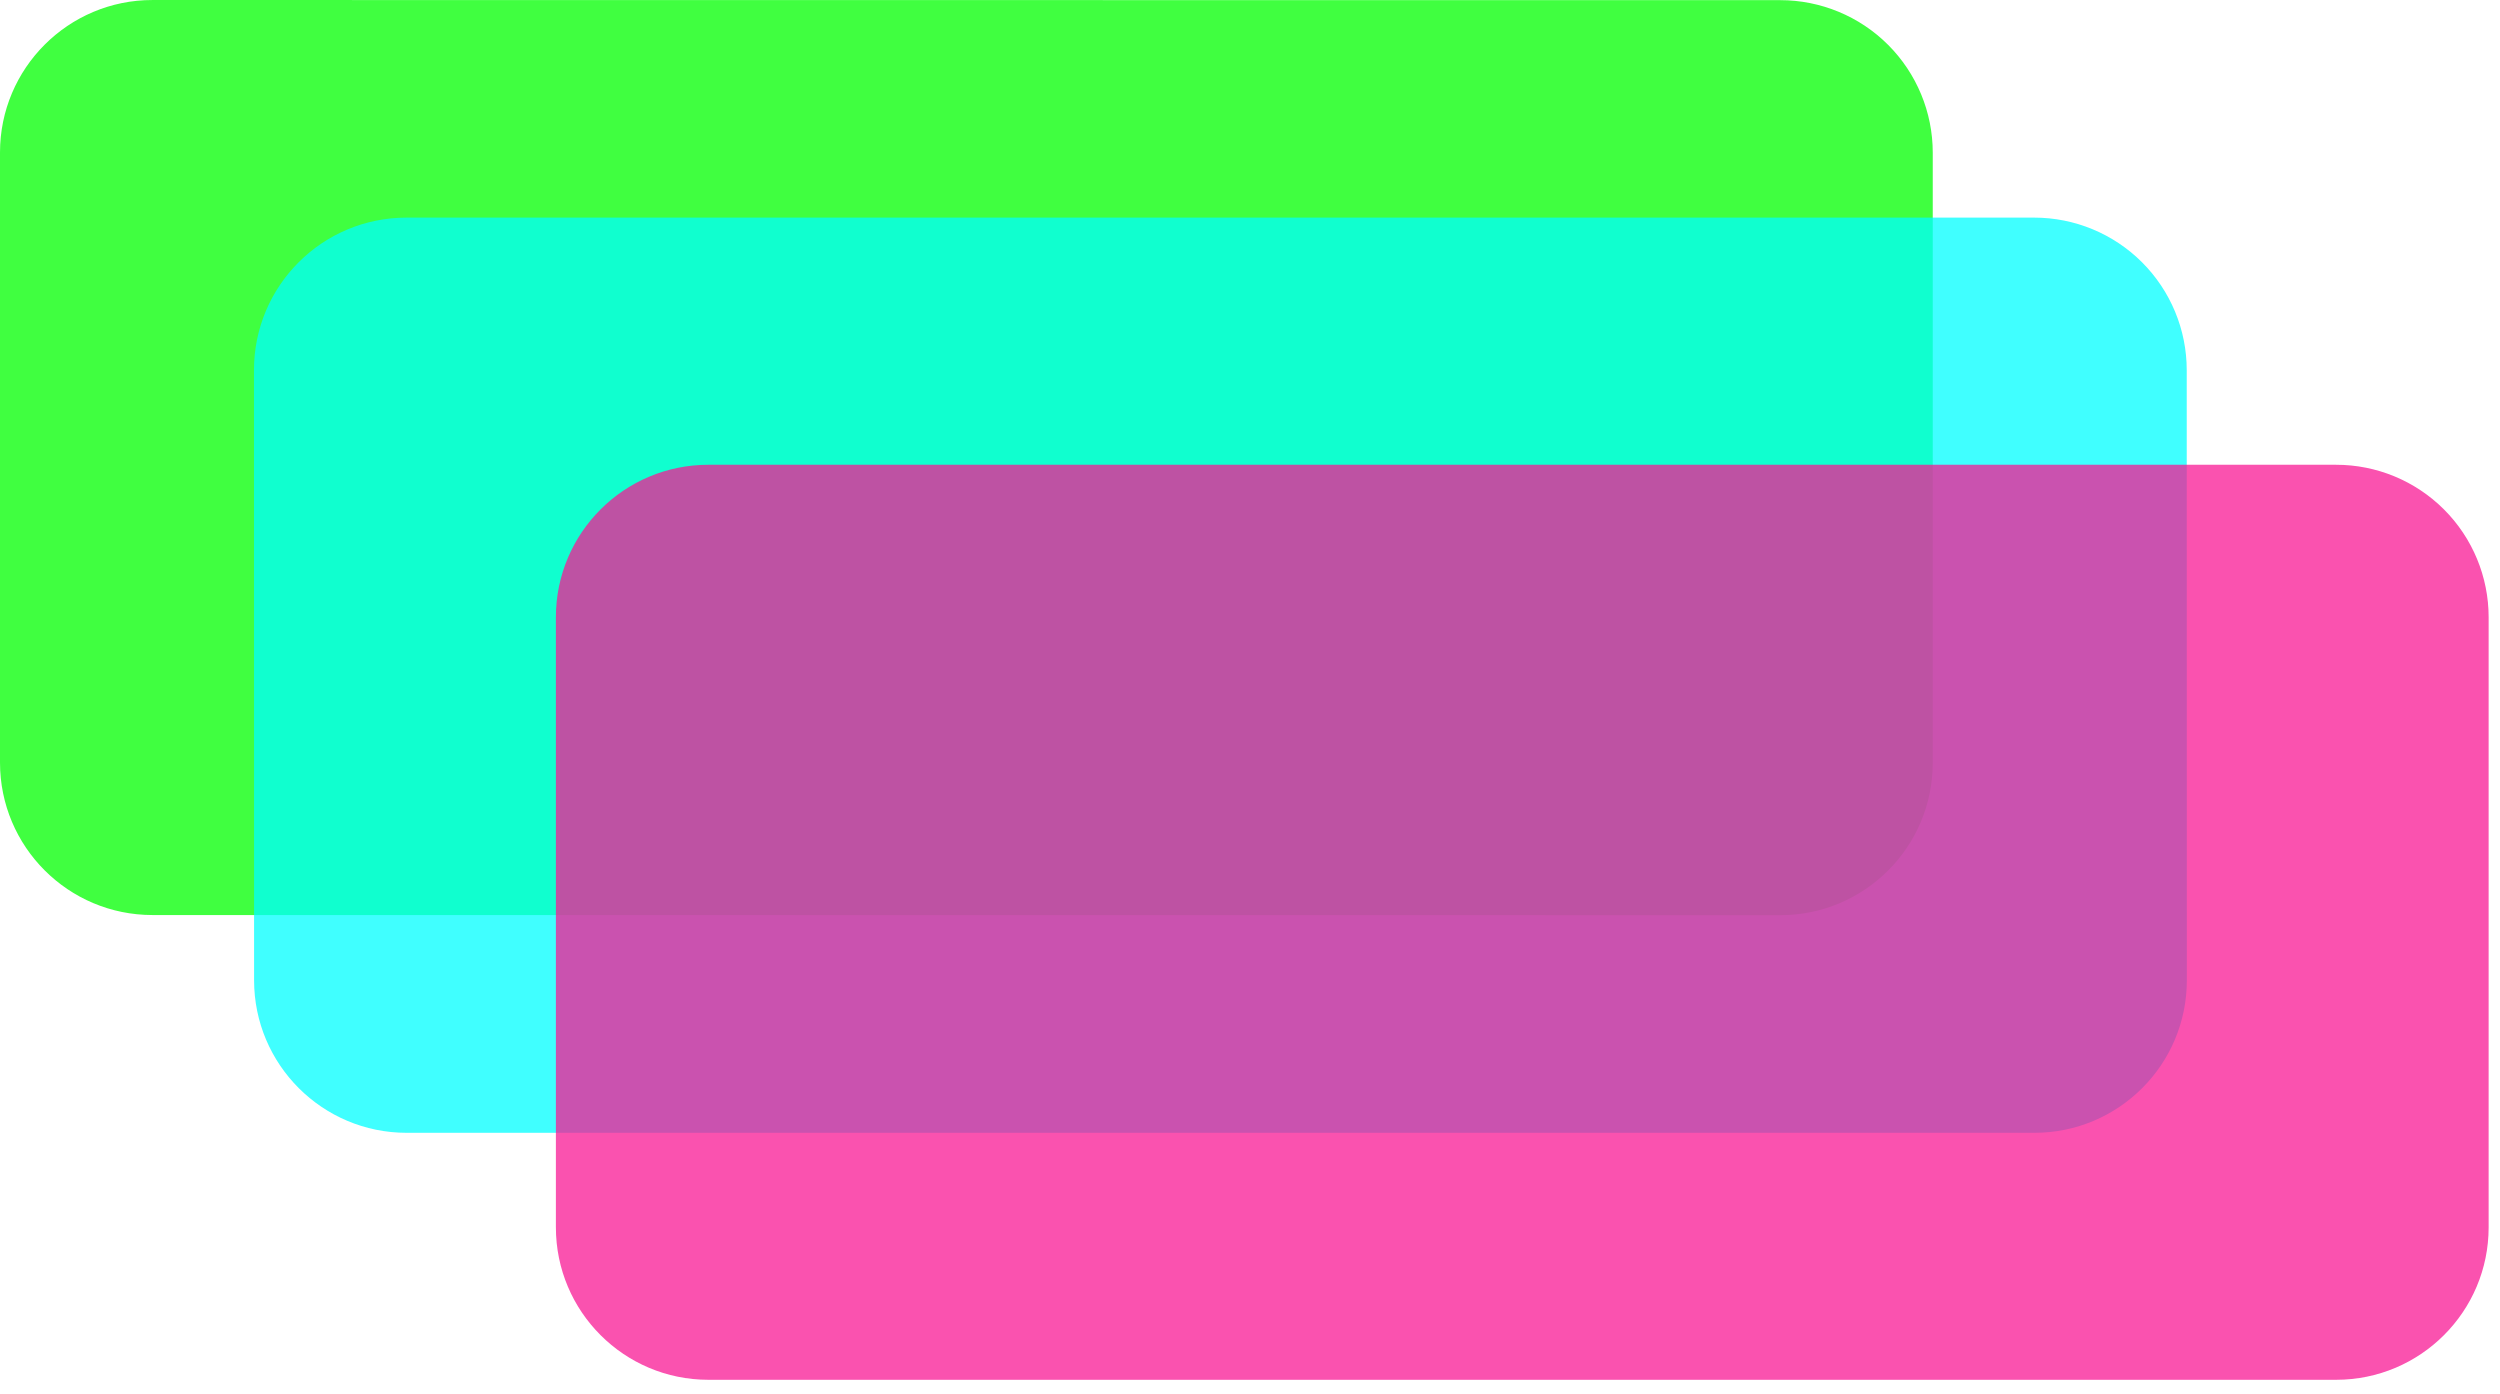 <svg version="1.1" viewBox="0.0 0.0 858.199 478.493" fill="none" stroke="none" stroke-linecap="square" stroke-miterlimit="10" xmlns:xlink="http://www.w3.org/1999/xlink" xmlns="http://www.w3.org/2000/svg"><clipPath id="p.0"><path d="m0 0l858.199 0l0 478.493l-858.199 0l0 -478.493z" clip-rule="nonzero"/></clipPath><g clip-path="url(#p.0)"><path fill="#000000" fill-opacity="0.0" d="m0 0l858.199 0l0 478.493l-858.199 0z" fill-rule="evenodd"/><path fill="#00ff00" fill-opacity="0.75" d="m3.2392967E-5 52.353l0 0c0 -28.914 23.439 -52.351 52.353 -52.348l558.77 0.05c13.885 0.001 27.201 5.518 37.019 15.337c9.818 9.819 15.334 23.135 15.334 37.02l0 209.404c0 28.914 -23.439 52.351 -52.353 52.348l-558.77 -0.05c-28.914 -0.003 -52.353 -23.444 -52.353 -52.357z" fill-rule="evenodd"/><path fill="#00ffff" fill-opacity="0.75" d="m87.186 127.065l0 0c-0.005 -28.919 23.434 -52.362 52.353 -52.362l558.75 0c13.887 0 27.207 5.517 37.029 15.337c9.822 9.82 15.341 23.138 15.343 37.026l0.036 209.444c0.005 28.919 -23.434 52.362 -52.353 52.362l-558.75 0c-28.919 0 -52.367 -23.443 -52.372 -52.362z" fill-rule="evenodd"/><path fill="#f81894" fill-opacity="0.75" d="m190.824 211.897l0 0c0 -28.914 23.439 -52.353 52.353 -52.353l558.77 0c13.885 0 27.201 5.516 37.019 15.334c9.818 9.818 15.334 23.134 15.334 37.019l0 209.404c0 28.914 -23.439 52.353 -52.353 52.353l-558.77 0c-28.914 0 -52.353 -23.439 -52.353 -52.353z" fill-rule="evenodd"/></g></svg>